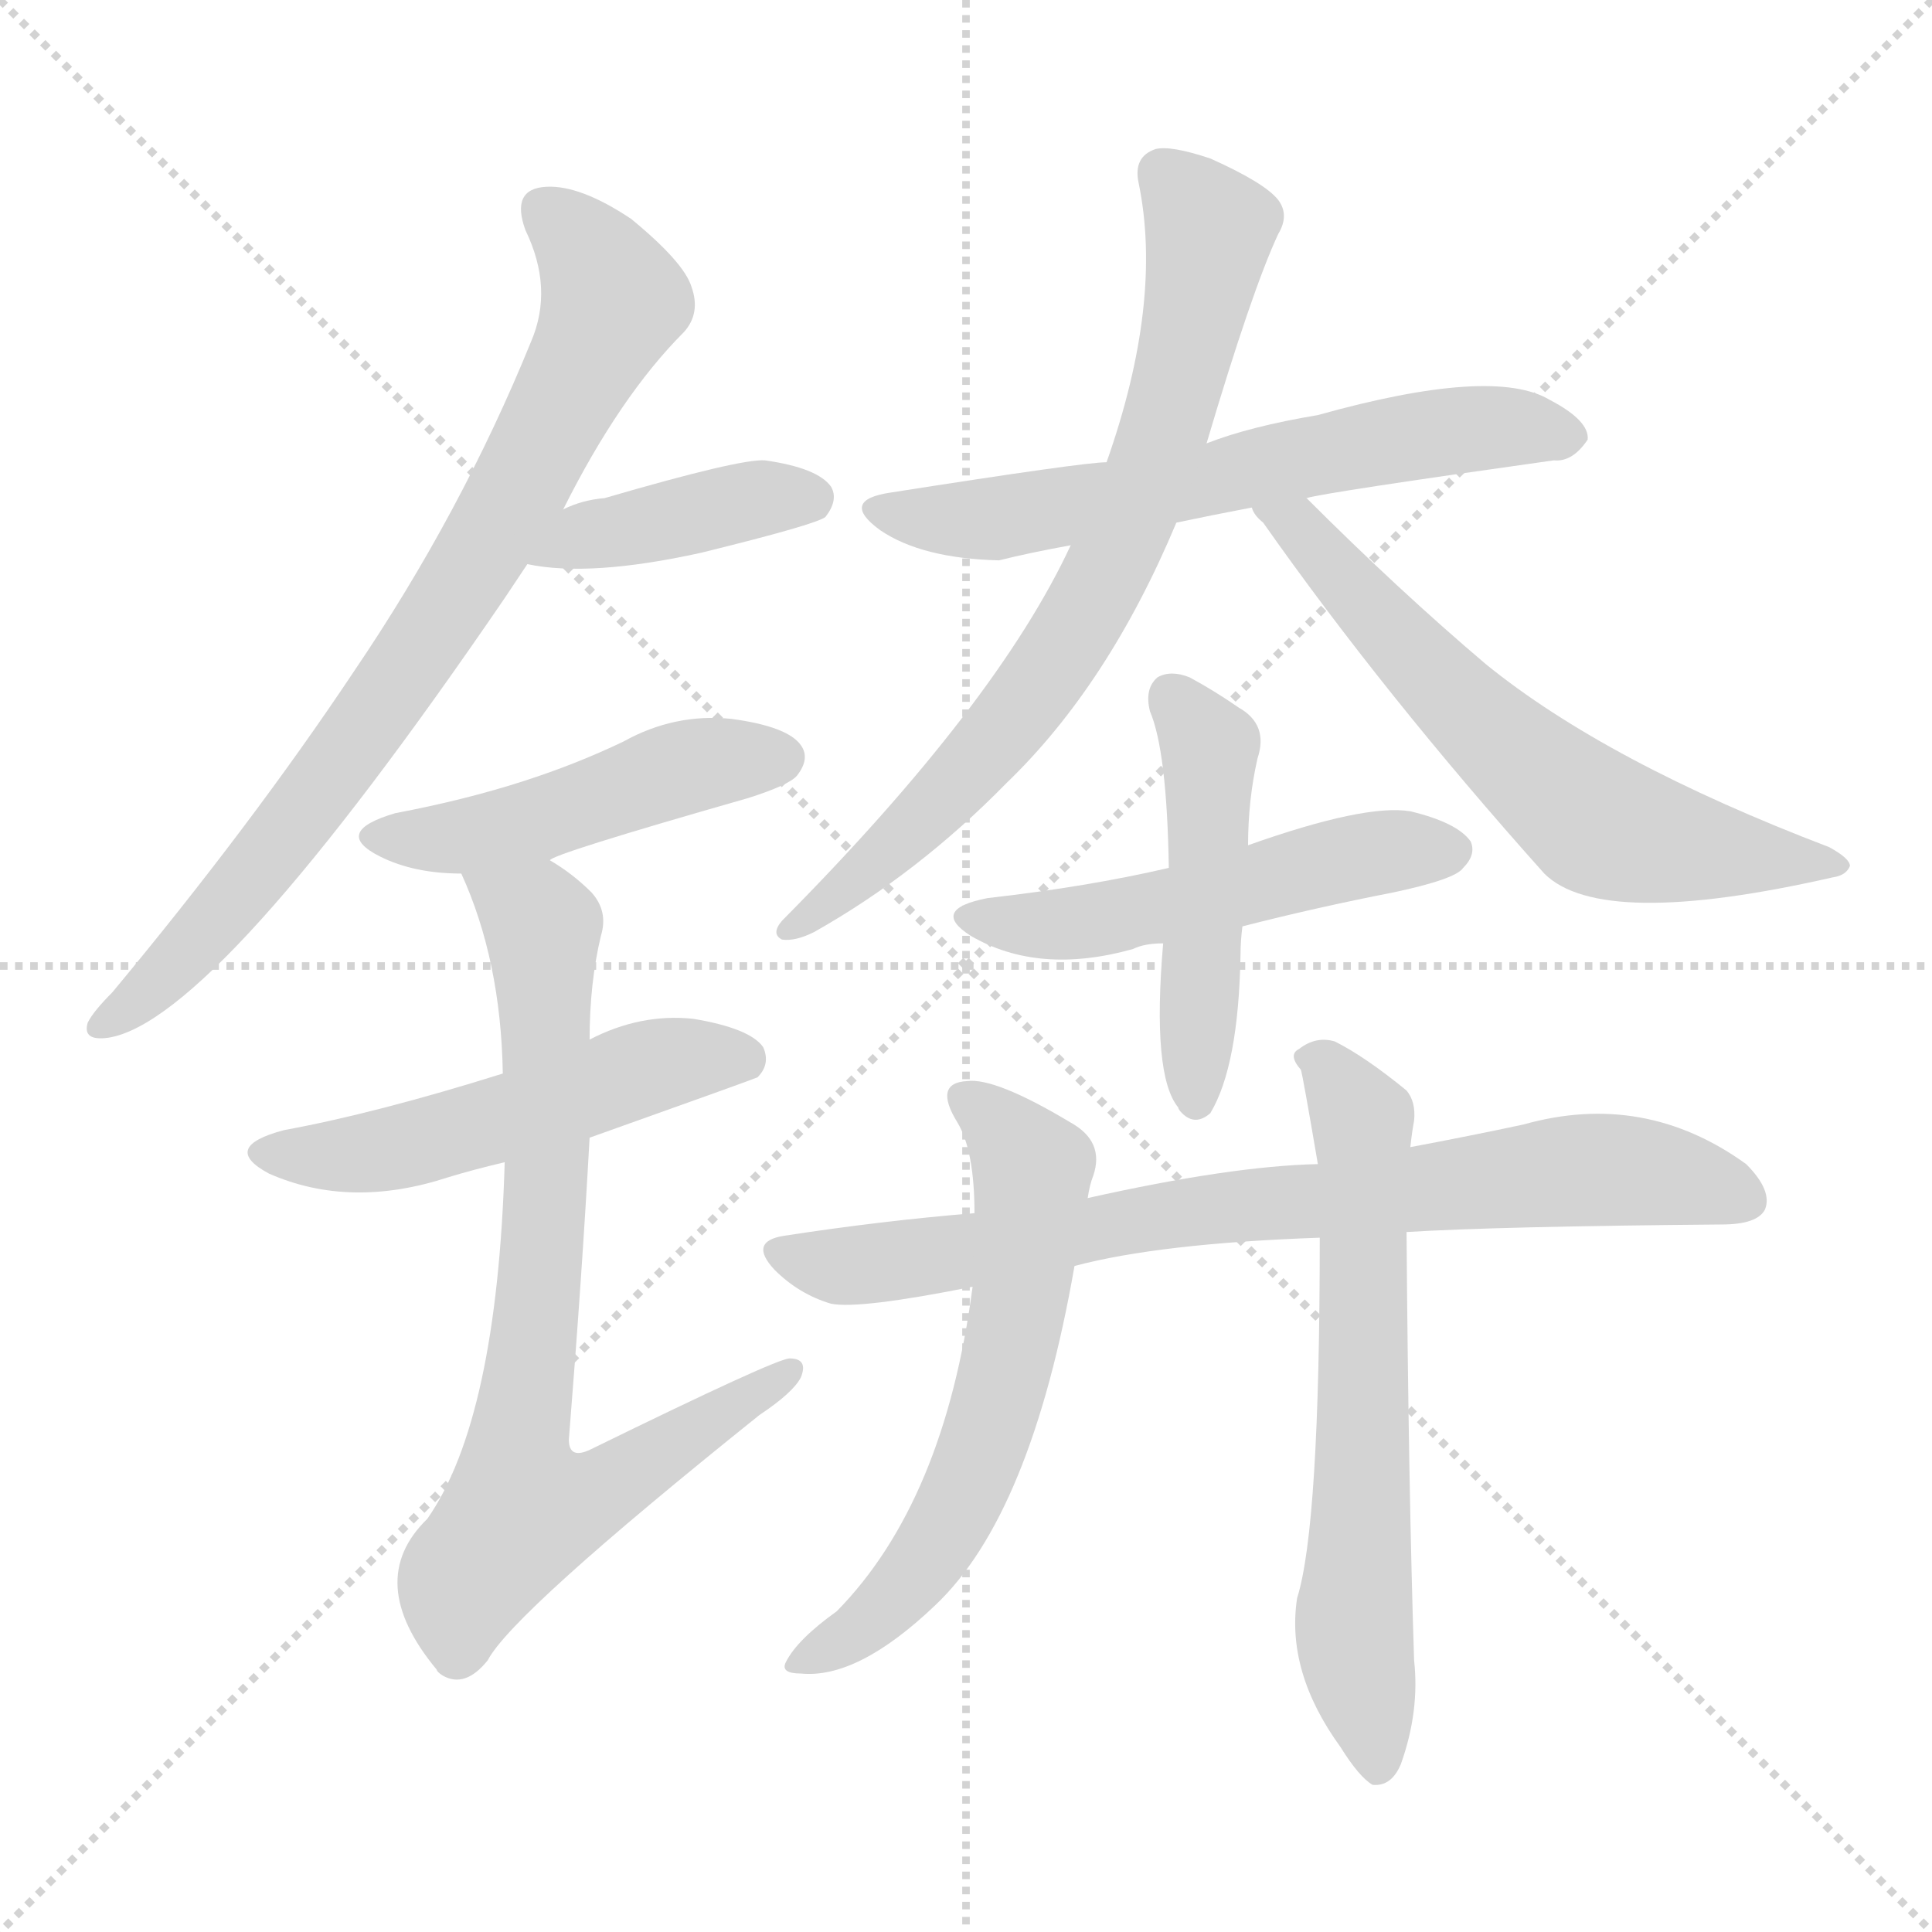 <svg version="1.1" viewBox="0 0 1024 1024" xmlns="http://www.w3.org/2000/svg">
  <g stroke="lightgray" stroke-dasharray="1,1" stroke-width="1" transform="scale(4, 4)">
    <line x1="0" y1="0" x2="256" y2="256"></line>
    <line x1="256" y1="0" x2="0" y2="256"></line>
    <line x1="128" y1="0" x2="128" y2="256"></line>
    <line x1="0" y1="128" x2="256" y2="128"></line>
  </g>
<g transform="scale(1, -1) translate(0, -900)">
   <style type="text/css">
    @keyframes keyframes0 {
      from {
       stroke: blue;
       stroke-dashoffset: 788;
       stroke-width: 128;
       }
       72% {
       animation-timing-function: step-end;
       stroke: blue;
       stroke-dashoffset: 0;
       stroke-width: 128;
       }
       to {
       stroke: black;
       stroke-width: 1024;
       }
       }
       #make-me-a-hanzi-animation-0 {
         animation: keyframes0 0.891s both;
         animation-delay: 0s;
         animation-timing-function: linear;
       }
    @keyframes keyframes1 {
      from {
       stroke: blue;
       stroke-dashoffset: 406;
       stroke-width: 128;
       }
       57% {
       animation-timing-function: step-end;
       stroke: blue;
       stroke-dashoffset: 0;
       stroke-width: 128;
       }
       to {
       stroke: black;
       stroke-width: 1024;
       }
       }
       #make-me-a-hanzi-animation-1 {
         animation: keyframes1 0.58s both;
         animation-delay: 0.891s;
         animation-timing-function: linear;
       }
    @keyframes keyframes2 {
      from {
       stroke: blue;
       stroke-dashoffset: 474;
       stroke-width: 128;
       }
       61% {
       animation-timing-function: step-end;
       stroke: blue;
       stroke-dashoffset: 0;
       stroke-width: 128;
       }
       to {
       stroke: black;
       stroke-width: 1024;
       }
       }
       #make-me-a-hanzi-animation-2 {
         animation: keyframes2 0.636s both;
         animation-delay: 1.472s;
         animation-timing-function: linear;
       }
    @keyframes keyframes3 {
      from {
       stroke: blue;
       stroke-dashoffset: 516;
       stroke-width: 128;
       }
       63% {
       animation-timing-function: step-end;
       stroke: blue;
       stroke-dashoffset: 0;
       stroke-width: 128;
       }
       to {
       stroke: black;
       stroke-width: 1024;
       }
       }
       #make-me-a-hanzi-animation-3 {
         animation: keyframes3 0.67s both;
         animation-delay: 2.107s;
         animation-timing-function: linear;
       }
    @keyframes keyframes4 {
      from {
       stroke: blue;
       stroke-dashoffset: 765;
       stroke-width: 128;
       }
       71% {
       animation-timing-function: step-end;
       stroke: blue;
       stroke-dashoffset: 0;
       stroke-width: 128;
       }
       to {
       stroke: black;
       stroke-width: 1024;
       }
       }
       #make-me-a-hanzi-animation-4 {
         animation: keyframes4 0.873s both;
         animation-delay: 2.777s;
         animation-timing-function: linear;
       }
    @keyframes keyframes5 {
      from {
       stroke: blue;
       stroke-dashoffset: 625;
       stroke-width: 128;
       }
       67% {
       animation-timing-function: step-end;
       stroke: blue;
       stroke-dashoffset: 0;
       stroke-width: 128;
       }
       to {
       stroke: black;
       stroke-width: 1024;
       }
       }
       #make-me-a-hanzi-animation-5 {
         animation: keyframes5 0.759s both;
         animation-delay: 3.65s;
         animation-timing-function: linear;
       }
    @keyframes keyframes6 {
      from {
       stroke: blue;
       stroke-dashoffset: 739;
       stroke-width: 128;
       }
       71% {
       animation-timing-function: step-end;
       stroke: blue;
       stroke-dashoffset: 0;
       stroke-width: 128;
       }
       to {
       stroke: black;
       stroke-width: 1024;
       }
       }
       #make-me-a-hanzi-animation-6 {
         animation: keyframes6 0.851s both;
         animation-delay: 4.409s;
         animation-timing-function: linear;
       }
    @keyframes keyframes7 {
      from {
       stroke: blue;
       stroke-dashoffset: 627;
       stroke-width: 128;
       }
       67% {
       animation-timing-function: step-end;
       stroke: blue;
       stroke-dashoffset: 0;
       stroke-width: 128;
       }
       to {
       stroke: black;
       stroke-width: 1024;
       }
       }
       #make-me-a-hanzi-animation-7 {
         animation: keyframes7 0.76s both;
         animation-delay: 5.26s;
         animation-timing-function: linear;
       }
    @keyframes keyframes8 {
      from {
       stroke: blue;
       stroke-dashoffset: 512;
       stroke-width: 128;
       }
       63% {
       animation-timing-function: step-end;
       stroke: blue;
       stroke-dashoffset: 0;
       stroke-width: 128;
       }
       to {
       stroke: black;
       stroke-width: 1024;
       }
       }
       #make-me-a-hanzi-animation-8 {
         animation: keyframes8 0.667s both;
         animation-delay: 6.02s;
         animation-timing-function: linear;
       }
    @keyframes keyframes9 {
      from {
       stroke: blue;
       stroke-dashoffset: 478;
       stroke-width: 128;
       }
       61% {
       animation-timing-function: step-end;
       stroke: blue;
       stroke-dashoffset: 0;
       stroke-width: 128;
       }
       to {
       stroke: black;
       stroke-width: 1024;
       }
       }
       #make-me-a-hanzi-animation-9 {
         animation: keyframes9 0.639s both;
         animation-delay: 6.687s;
         animation-timing-function: linear;
       }
    @keyframes keyframes10 {
      from {
       stroke: blue;
       stroke-dashoffset: 774;
       stroke-width: 128;
       }
       72% {
       animation-timing-function: step-end;
       stroke: blue;
       stroke-dashoffset: 0;
       stroke-width: 128;
       }
       to {
       stroke: black;
       stroke-width: 1024;
       }
       }
       #make-me-a-hanzi-animation-10 {
         animation: keyframes10 0.88s both;
         animation-delay: 7.326s;
         animation-timing-function: linear;
       }
    @keyframes keyframes11 {
      from {
       stroke: blue;
       stroke-dashoffset: 610;
       stroke-width: 128;
       }
       67% {
       animation-timing-function: step-end;
       stroke: blue;
       stroke-dashoffset: 0;
       stroke-width: 128;
       }
       to {
       stroke: black;
       stroke-width: 1024;
       }
       }
       #make-me-a-hanzi-animation-11 {
         animation: keyframes11 0.746s both;
         animation-delay: 8.206s;
         animation-timing-function: linear;
       }
    @keyframes keyframes12 {
      from {
       stroke: blue;
       stroke-dashoffset: 640;
       stroke-width: 128;
       }
       68% {
       animation-timing-function: step-end;
       stroke: blue;
       stroke-dashoffset: 0;
       stroke-width: 128;
       }
       to {
       stroke: black;
       stroke-width: 1024;
       }
       }
       #make-me-a-hanzi-animation-12 {
         animation: keyframes12 0.771s both;
         animation-delay: 8.952s;
         animation-timing-function: linear;
       }
</style>
<path d="M 298.5 630.0 Q 328.5 690.0 362.5 724.0 Q 371.5 734.0 366.5 748.0 Q 362.5 761.0 334.5 784.0 Q 307.5 802.0 289.5 801.0 Q 270.5 800.0 278.5 778.0 Q 293.5 747.0 281.5 719.0 Q 244.5 628.0 187.5 544.0 Q 133.5 463.0 59.5 374.0 Q 49.5 364.0 46.5 358.0 Q 43.5 348.0 57.5 350.0 Q 114.5 359.0 267.5 583.0 Q 273.5 592.0 279.5 601.0 L 298.5 630.0 Z" fill="lightgray"></path> 
<path d="M 279.5 601.0 Q 312.5 594.0 371.5 607.0 Q 432.5 622.0 437.5 626.0 Q 444.5 635.0 440.5 642.0 Q 433.5 652.0 405.5 656.0 Q 392.5 657.0 320.5 636.0 Q 308.5 635.0 298.5 630.0 C 271.5 618.0 249.5 606.0 279.5 601.0 Z" fill="lightgray"></path> 
<path d="M 291.5 444.0 Q 291.5 447.0 396.5 477.0 Q 418.5 484.0 422.5 489.0 Q 429.5 498.0 424.5 505.0 Q 417.5 515.0 387.5 519.0 Q 357.5 522.0 330.5 507.0 Q 305.5 495.0 277.5 486.0 Q 246.5 476.0 209.5 469.0 Q 175.5 459.0 201.5 446.0 Q 219.5 437.0 244.5 437.0 C 274.5 436.0 275.5 436.0 291.5 444.0 Z" fill="lightgray"></path> 
<path d="M 312.5 297.0 Q 399.5 328.0 401.5 329.0 Q 408.5 336.0 404.5 345.0 Q 397.5 355.0 367.5 360.0 Q 339.5 363.0 312.5 349.0 L 266.5 331.0 Q 199.5 310.0 150.5 301.0 Q 116.5 292.0 142.5 278.0 Q 185.5 259.0 237.5 276.0 Q 250.5 280.0 267.5 284.0 L 312.5 297.0 Z" fill="lightgray"></path> 
<path d="M 267.5 284.0 Q 263.5 148.0 226.5 95.0 Q 192.5 62.0 231.5 15.0 Q 231.5 14.0 234.5 12.0 Q 246.5 5.0 258.5 20.0 Q 271.5 45.0 402.5 150.0 Q 420.5 162.0 424.5 170.0 Q 428.5 180.0 418.5 180.0 Q 411.5 180.0 313.5 132.0 Q 301.5 126.0 301.5 137.0 Q 308.5 224.0 312.5 297.0 L 312.5 349.0 Q 312.5 379.0 318.5 404.0 Q 322.5 417.0 313.5 427.0 Q 303.5 437.0 291.5 444.0 C 267.5 461.0 233.5 465.0 244.5 437.0 Q 265.5 391.0 266.5 331.0 L 267.5 284.0 Z" fill="lightgray"></path> 
<path d="M 692.5 636.0 Q 702.5 639.0 823.5 656.0 Q 833.5 655.0 841.5 667.0 Q 842.5 677.0 821.5 688.0 Q 791.5 706.0 698.5 680.0 Q 662.5 674.0 639.5 665.0 L 586.5 655.0 Q 574.5 655.0 472.5 639.0 Q 444.5 635.0 466.5 619.0 Q 488.5 604.0 529.5 603.0 Q 545.5 607.0 567.5 611.0 L 623.5 623.0 Q 642.5 627.0 663.5 631.0 L 692.5 636.0 Z" fill="lightgray"></path> 
<path d="M 639.5 665.0 Q 663.5 746.0 677.5 776.0 Q 683.5 786.0 677.5 794.0 Q 670.5 803.0 641.5 816.0 Q 620.5 823.0 612.5 821.0 Q 600.5 817.0 603.5 803.0 Q 616.5 740.0 586.5 655.0 L 567.5 611.0 Q 528.5 527.0 414.5 412.0 Q 408.5 405.0 414.5 402.0 Q 421.5 401.0 431.5 406.0 Q 486.5 437.0 533.5 485.0 Q 587.5 537.0 623.5 623.0 L 639.5 665.0 Z" fill="lightgray"></path> 
<path d="M 663.5 631.0 Q 664.5 627.0 669.5 623.0 Q 733.5 532.0 818.5 437.0 Q 848.5 407.0 971.5 435.0 Q 978.5 436.0 980.5 441.0 Q 980.5 445.0 969.5 451.0 Q 851.5 496.0 787.5 548.0 Q 741.5 587.0 692.5 636.0 C 671.5 657.0 645.5 655.0 663.5 631.0 Z" fill="lightgray"></path> 
<path d="M 658.5 409.0 Q 697.5 419.0 738.5 427.0 Q 771.5 434.0 775.5 440.0 Q 782.5 447.0 779.5 454.0 Q 772.5 464.0 747.5 470.0 Q 723.5 474.0 661.5 452.0 L 619.5 440.0 Q 576.5 430.0 523.5 424.0 Q 492.5 418.0 514.5 404.0 Q 550.5 383.0 600.5 397.0 Q 606.5 400.0 616.5 400.0 L 658.5 409.0 Z" fill="lightgray"></path> 
<path d="M 616.5 400.0 Q 610.5 330.0 624.5 313.0 Q 624.5 312.0 626.5 310.0 Q 633.5 303.0 641.5 310.0 Q 656.5 335.0 657.5 394.0 Q 657.5 401.0 658.5 409.0 L 661.5 452.0 Q 661.5 476.0 666.5 498.0 Q 672.5 516.0 656.5 525.0 Q 643.5 534.0 630.5 541.0 Q 620.5 545.0 613.5 541.0 Q 606.5 535.0 609.5 523.0 Q 618.5 502.0 619.5 440.0 L 616.5 400.0 Z" fill="lightgray"></path> 
<path d="M 745.5 247.0 Q 794.5 250.0 912.5 251.0 Q 931.5 251.0 935.5 259.0 Q 939.5 269.0 925.5 283.0 Q 871.5 322.0 807.5 304.0 Q 779.5 298.0 747.5 292.0 L 698.5 283.0 Q 652.5 282.0 576.5 265.0 L 516.5 257.0 Q 467.5 253.0 415.5 245.0 Q 396.5 242.0 410.5 227.0 Q 423.5 214.0 440.5 209.0 Q 455.5 206.0 515.5 218.0 L 569.5 229.0 Q 614.5 241.0 699.5 244.0 L 745.5 247.0 Z" fill="lightgray"></path> 
<path d="M 576.5 265.0 Q 577.5 272.0 579.5 277.0 Q 585.5 295.0 567.5 305.0 Q 527.5 329.0 512.5 327.0 Q 494.5 326.0 507.5 305.0 Q 516.5 290.0 516.5 257.0 L 515.5 218.0 Q 500.5 104.0 443.5 46.0 Q 422.5 31.0 416.5 19.0 Q 413.5 13.0 424.5 13.0 Q 454.5 10.0 495.5 49.0 Q 546.5 97.0 569.5 229.0 L 576.5 265.0 Z" fill="lightgray"></path> 
<path d="M 699.5 244.0 Q 699.5 91.0 687.5 53.0 Q 681.5 14.0 710.5 -26.0 Q 720.5 -42.0 727.5 -46.0 Q 737.5 -47.0 742.5 -35.0 Q 752.5 -7.0 749.5 20.0 Q 746.5 113.0 745.5 247.0 L 747.5 292.0 Q 748.5 301.0 749.5 306.0 Q 750.5 316.0 745.5 322.0 Q 723.5 340.0 707.5 348.0 Q 697.5 351.0 688.5 344.0 Q 682.5 341.0 689.5 333.0 Q 690.5 330.0 698.5 283.0 L 699.5 244.0 Z" fill="lightgray"></path> 
      <clipPath id="make-me-a-hanzi-clip-0">
      <path d="M 298.5 630.0 Q 328.5 690.0 362.5 724.0 Q 371.5 734.0 366.5 748.0 Q 362.5 761.0 334.5 784.0 Q 307.5 802.0 289.5 801.0 Q 270.5 800.0 278.5 778.0 Q 293.5 747.0 281.5 719.0 Q 244.5 628.0 187.5 544.0 Q 133.5 463.0 59.5 374.0 Q 49.5 364.0 46.5 358.0 Q 43.5 348.0 57.5 350.0 Q 114.5 359.0 267.5 583.0 Q 273.5 592.0 279.5 601.0 L 298.5 630.0 Z" fill="lightgray"></path>
      </clipPath>
      <path clip-path="url(#make-me-a-hanzi-clip-0)" d="M 288.5 787.0 L 313.5 764.0 L 324.5 742.0 L 279.5 649.0 L 242.5 584.0 L 163.5 472.0 L 94.5 390.0 L 54.5 358.0 " fill="none" id="make-me-a-hanzi-animation-0" stroke-dasharray="660 1320" stroke-linecap="round"></path>

      <clipPath id="make-me-a-hanzi-clip-1">
      <path d="M 279.5 601.0 Q 312.5 594.0 371.5 607.0 Q 432.5 622.0 437.5 626.0 Q 444.5 635.0 440.5 642.0 Q 433.5 652.0 405.5 656.0 Q 392.5 657.0 320.5 636.0 Q 308.5 635.0 298.5 630.0 C 271.5 618.0 249.5 606.0 279.5 601.0 Z" fill="lightgray"></path>
      </clipPath>
      <path clip-path="url(#make-me-a-hanzi-clip-1)" d="M 285.5 604.0 L 317.5 618.0 L 403.5 636.0 L 430.5 635.0 " fill="none" id="make-me-a-hanzi-animation-1" stroke-dasharray="278 556" stroke-linecap="round"></path>

      <clipPath id="make-me-a-hanzi-clip-2">
      <path d="M 291.5 444.0 Q 291.5 447.0 396.5 477.0 Q 418.5 484.0 422.5 489.0 Q 429.5 498.0 424.5 505.0 Q 417.5 515.0 387.5 519.0 Q 357.5 522.0 330.5 507.0 Q 305.5 495.0 277.5 486.0 Q 246.5 476.0 209.5 469.0 Q 175.5 459.0 201.5 446.0 Q 219.5 437.0 244.5 437.0 C 274.5 436.0 275.5 436.0 291.5 444.0 Z" fill="lightgray"></path>
      </clipPath>
      <path clip-path="url(#make-me-a-hanzi-clip-2)" d="M 202.5 458.0 L 249.5 457.0 L 358.5 492.0 L 414.5 498.0 " fill="none" id="make-me-a-hanzi-animation-2" stroke-dasharray="346 692" stroke-linecap="round"></path>

      <clipPath id="make-me-a-hanzi-clip-3">
      <path d="M 312.5 297.0 Q 399.5 328.0 401.5 329.0 Q 408.5 336.0 404.5 345.0 Q 397.5 355.0 367.5 360.0 Q 339.5 363.0 312.5 349.0 L 266.5 331.0 Q 199.5 310.0 150.5 301.0 Q 116.5 292.0 142.5 278.0 Q 185.5 259.0 237.5 276.0 Q 250.5 280.0 267.5 284.0 L 312.5 297.0 Z" fill="lightgray"></path>
      </clipPath>
      <path clip-path="url(#make-me-a-hanzi-clip-3)" d="M 143.5 290.0 L 194.5 288.0 L 349.5 336.0 L 396.5 337.0 " fill="none" id="make-me-a-hanzi-animation-3" stroke-dasharray="388 776" stroke-linecap="round"></path>

      <clipPath id="make-me-a-hanzi-clip-4">
      <path d="M 267.5 284.0 Q 263.5 148.0 226.5 95.0 Q 192.5 62.0 231.5 15.0 Q 231.5 14.0 234.5 12.0 Q 246.5 5.0 258.5 20.0 Q 271.5 45.0 402.5 150.0 Q 420.5 162.0 424.5 170.0 Q 428.5 180.0 418.5 180.0 Q 411.5 180.0 313.5 132.0 Q 301.5 126.0 301.5 137.0 Q 308.5 224.0 312.5 297.0 L 312.5 349.0 Q 312.5 379.0 318.5 404.0 Q 322.5 417.0 313.5 427.0 Q 303.5 437.0 291.5 444.0 C 267.5 461.0 233.5 465.0 244.5 437.0 Q 265.5 391.0 266.5 331.0 L 267.5 284.0 Z" fill="lightgray"></path>
      </clipPath>
      <path clip-path="url(#make-me-a-hanzi-clip-4)" d="M 253.5 433.0 L 284.5 413.0 L 288.5 404.0 L 289.5 264.0 L 273.5 134.0 L 278.5 102.0 L 309.5 106.0 L 327.5 115.0 L 418.5 173.0 " fill="none" id="make-me-a-hanzi-animation-4" stroke-dasharray="637 1274" stroke-linecap="round"></path>

      <clipPath id="make-me-a-hanzi-clip-5">
      <path d="M 692.5 636.0 Q 702.5 639.0 823.5 656.0 Q 833.5 655.0 841.5 667.0 Q 842.5 677.0 821.5 688.0 Q 791.5 706.0 698.5 680.0 Q 662.5 674.0 639.5 665.0 L 586.5 655.0 Q 574.5 655.0 472.5 639.0 Q 444.5 635.0 466.5 619.0 Q 488.5 604.0 529.5 603.0 Q 545.5 607.0 567.5 611.0 L 623.5 623.0 Q 642.5 627.0 663.5 631.0 L 692.5 636.0 Z" fill="lightgray"></path>
      </clipPath>
      <path clip-path="url(#make-me-a-hanzi-clip-5)" d="M 467.5 630.0 L 522.5 624.0 L 753.5 670.0 L 794.5 674.0 L 831.5 669.0 " fill="none" id="make-me-a-hanzi-animation-5" stroke-dasharray="497 994" stroke-linecap="round"></path>

      <clipPath id="make-me-a-hanzi-clip-6">
      <path d="M 639.5 665.0 Q 663.5 746.0 677.5 776.0 Q 683.5 786.0 677.5 794.0 Q 670.5 803.0 641.5 816.0 Q 620.5 823.0 612.5 821.0 Q 600.5 817.0 603.5 803.0 Q 616.5 740.0 586.5 655.0 L 567.5 611.0 Q 528.5 527.0 414.5 412.0 Q 408.5 405.0 414.5 402.0 Q 421.5 401.0 431.5 406.0 Q 486.5 437.0 533.5 485.0 Q 587.5 537.0 623.5 623.0 L 639.5 665.0 Z" fill="lightgray"></path>
      </clipPath>
      <path clip-path="url(#make-me-a-hanzi-clip-6)" d="M 616.5 808.0 L 640.5 775.0 L 636.5 749.0 L 615.5 666.0 L 579.5 583.0 L 505.5 483.0 L 418.5 407.0 " fill="none" id="make-me-a-hanzi-animation-6" stroke-dasharray="611 1222" stroke-linecap="round"></path>

      <clipPath id="make-me-a-hanzi-clip-7">
      <path d="M 663.5 631.0 Q 664.5 627.0 669.5 623.0 Q 733.5 532.0 818.5 437.0 Q 848.5 407.0 971.5 435.0 Q 978.5 436.0 980.5 441.0 Q 980.5 445.0 969.5 451.0 Q 851.5 496.0 787.5 548.0 Q 741.5 587.0 692.5 636.0 C 671.5 657.0 645.5 655.0 663.5 631.0 Z" fill="lightgray"></path>
      </clipPath>
      <path clip-path="url(#make-me-a-hanzi-clip-7)" d="M 671.5 630.0 L 688.5 621.0 L 778.5 522.0 L 846.5 464.0 L 912.5 448.0 L 972.5 443.0 " fill="none" id="make-me-a-hanzi-animation-7" stroke-dasharray="499 998" stroke-linecap="round"></path>

      <clipPath id="make-me-a-hanzi-clip-8">
      <path d="M 658.5 409.0 Q 697.5 419.0 738.5 427.0 Q 771.5 434.0 775.5 440.0 Q 782.5 447.0 779.5 454.0 Q 772.5 464.0 747.5 470.0 Q 723.5 474.0 661.5 452.0 L 619.5 440.0 Q 576.5 430.0 523.5 424.0 Q 492.5 418.0 514.5 404.0 Q 550.5 383.0 600.5 397.0 Q 606.5 400.0 616.5 400.0 L 658.5 409.0 Z" fill="lightgray"></path>
      </clipPath>
      <path clip-path="url(#make-me-a-hanzi-clip-8)" d="M 516.5 415.0 L 574.5 411.0 L 711.5 445.0 L 768.5 449.0 " fill="none" id="make-me-a-hanzi-animation-8" stroke-dasharray="384 768" stroke-linecap="round"></path>

      <clipPath id="make-me-a-hanzi-clip-9">
      <path d="M 616.5 400.0 Q 610.5 330.0 624.5 313.0 Q 624.5 312.0 626.5 310.0 Q 633.5 303.0 641.5 310.0 Q 656.5 335.0 657.5 394.0 Q 657.5 401.0 658.5 409.0 L 661.5 452.0 Q 661.5 476.0 666.5 498.0 Q 672.5 516.0 656.5 525.0 Q 643.5 534.0 630.5 541.0 Q 620.5 545.0 613.5 541.0 Q 606.5 535.0 609.5 523.0 Q 618.5 502.0 619.5 440.0 L 616.5 400.0 Z" fill="lightgray"></path>
      </clipPath>
      <path clip-path="url(#make-me-a-hanzi-clip-9)" d="M 619.5 532.0 L 637.5 510.0 L 641.5 495.0 L 634.5 317.0 " fill="none" id="make-me-a-hanzi-animation-9" stroke-dasharray="350 700" stroke-linecap="round"></path>

      <clipPath id="make-me-a-hanzi-clip-10">
      <path d="M 745.5 247.0 Q 794.5 250.0 912.5 251.0 Q 931.5 251.0 935.5 259.0 Q 939.5 269.0 925.5 283.0 Q 871.5 322.0 807.5 304.0 Q 779.5 298.0 747.5 292.0 L 698.5 283.0 Q 652.5 282.0 576.5 265.0 L 516.5 257.0 Q 467.5 253.0 415.5 245.0 Q 396.5 242.0 410.5 227.0 Q 423.5 214.0 440.5 209.0 Q 455.5 206.0 515.5 218.0 L 569.5 229.0 Q 614.5 241.0 699.5 244.0 L 745.5 247.0 Z" fill="lightgray"></path>
      </clipPath>
      <path clip-path="url(#make-me-a-hanzi-clip-10)" d="M 413.5 236.0 L 464.5 230.0 L 607.5 255.0 L 834.5 280.0 L 894.5 275.0 L 925.5 264.0 " fill="none" id="make-me-a-hanzi-animation-10" stroke-dasharray="646 1292" stroke-linecap="round"></path>

      <clipPath id="make-me-a-hanzi-clip-11">
      <path d="M 576.5 265.0 Q 577.5 272.0 579.5 277.0 Q 585.5 295.0 567.5 305.0 Q 527.5 329.0 512.5 327.0 Q 494.5 326.0 507.5 305.0 Q 516.5 290.0 516.5 257.0 L 515.5 218.0 Q 500.5 104.0 443.5 46.0 Q 422.5 31.0 416.5 19.0 Q 413.5 13.0 424.5 13.0 Q 454.5 10.0 495.5 49.0 Q 546.5 97.0 569.5 229.0 L 576.5 265.0 Z" fill="lightgray"></path>
      </clipPath>
      <path clip-path="url(#make-me-a-hanzi-clip-11)" d="M 512.5 315.0 L 532.5 301.0 L 547.5 279.0 L 528.5 155.0 L 513.5 114.0 L 485.5 66.0 L 451.5 33.0 L 423.5 20.0 " fill="none" id="make-me-a-hanzi-animation-11" stroke-dasharray="482 964" stroke-linecap="round"></path>

      <clipPath id="make-me-a-hanzi-clip-12">
      <path d="M 699.5 244.0 Q 699.5 91.0 687.5 53.0 Q 681.5 14.0 710.5 -26.0 Q 720.5 -42.0 727.5 -46.0 Q 737.5 -47.0 742.5 -35.0 Q 752.5 -7.0 749.5 20.0 Q 746.5 113.0 745.5 247.0 L 747.5 292.0 Q 748.5 301.0 749.5 306.0 Q 750.5 316.0 745.5 322.0 Q 723.5 340.0 707.5 348.0 Q 697.5 351.0 688.5 344.0 Q 682.5 341.0 689.5 333.0 Q 690.5 330.0 698.5 283.0 L 699.5 244.0 Z" fill="lightgray"></path>
      </clipPath>
      <path clip-path="url(#make-me-a-hanzi-clip-12)" d="M 696.5 339.0 L 722.5 303.0 L 717.5 36.0 L 729.5 -36.0 " fill="none" id="make-me-a-hanzi-animation-12" stroke-dasharray="512 1024" stroke-linecap="round"></path>

</g>
</svg>
